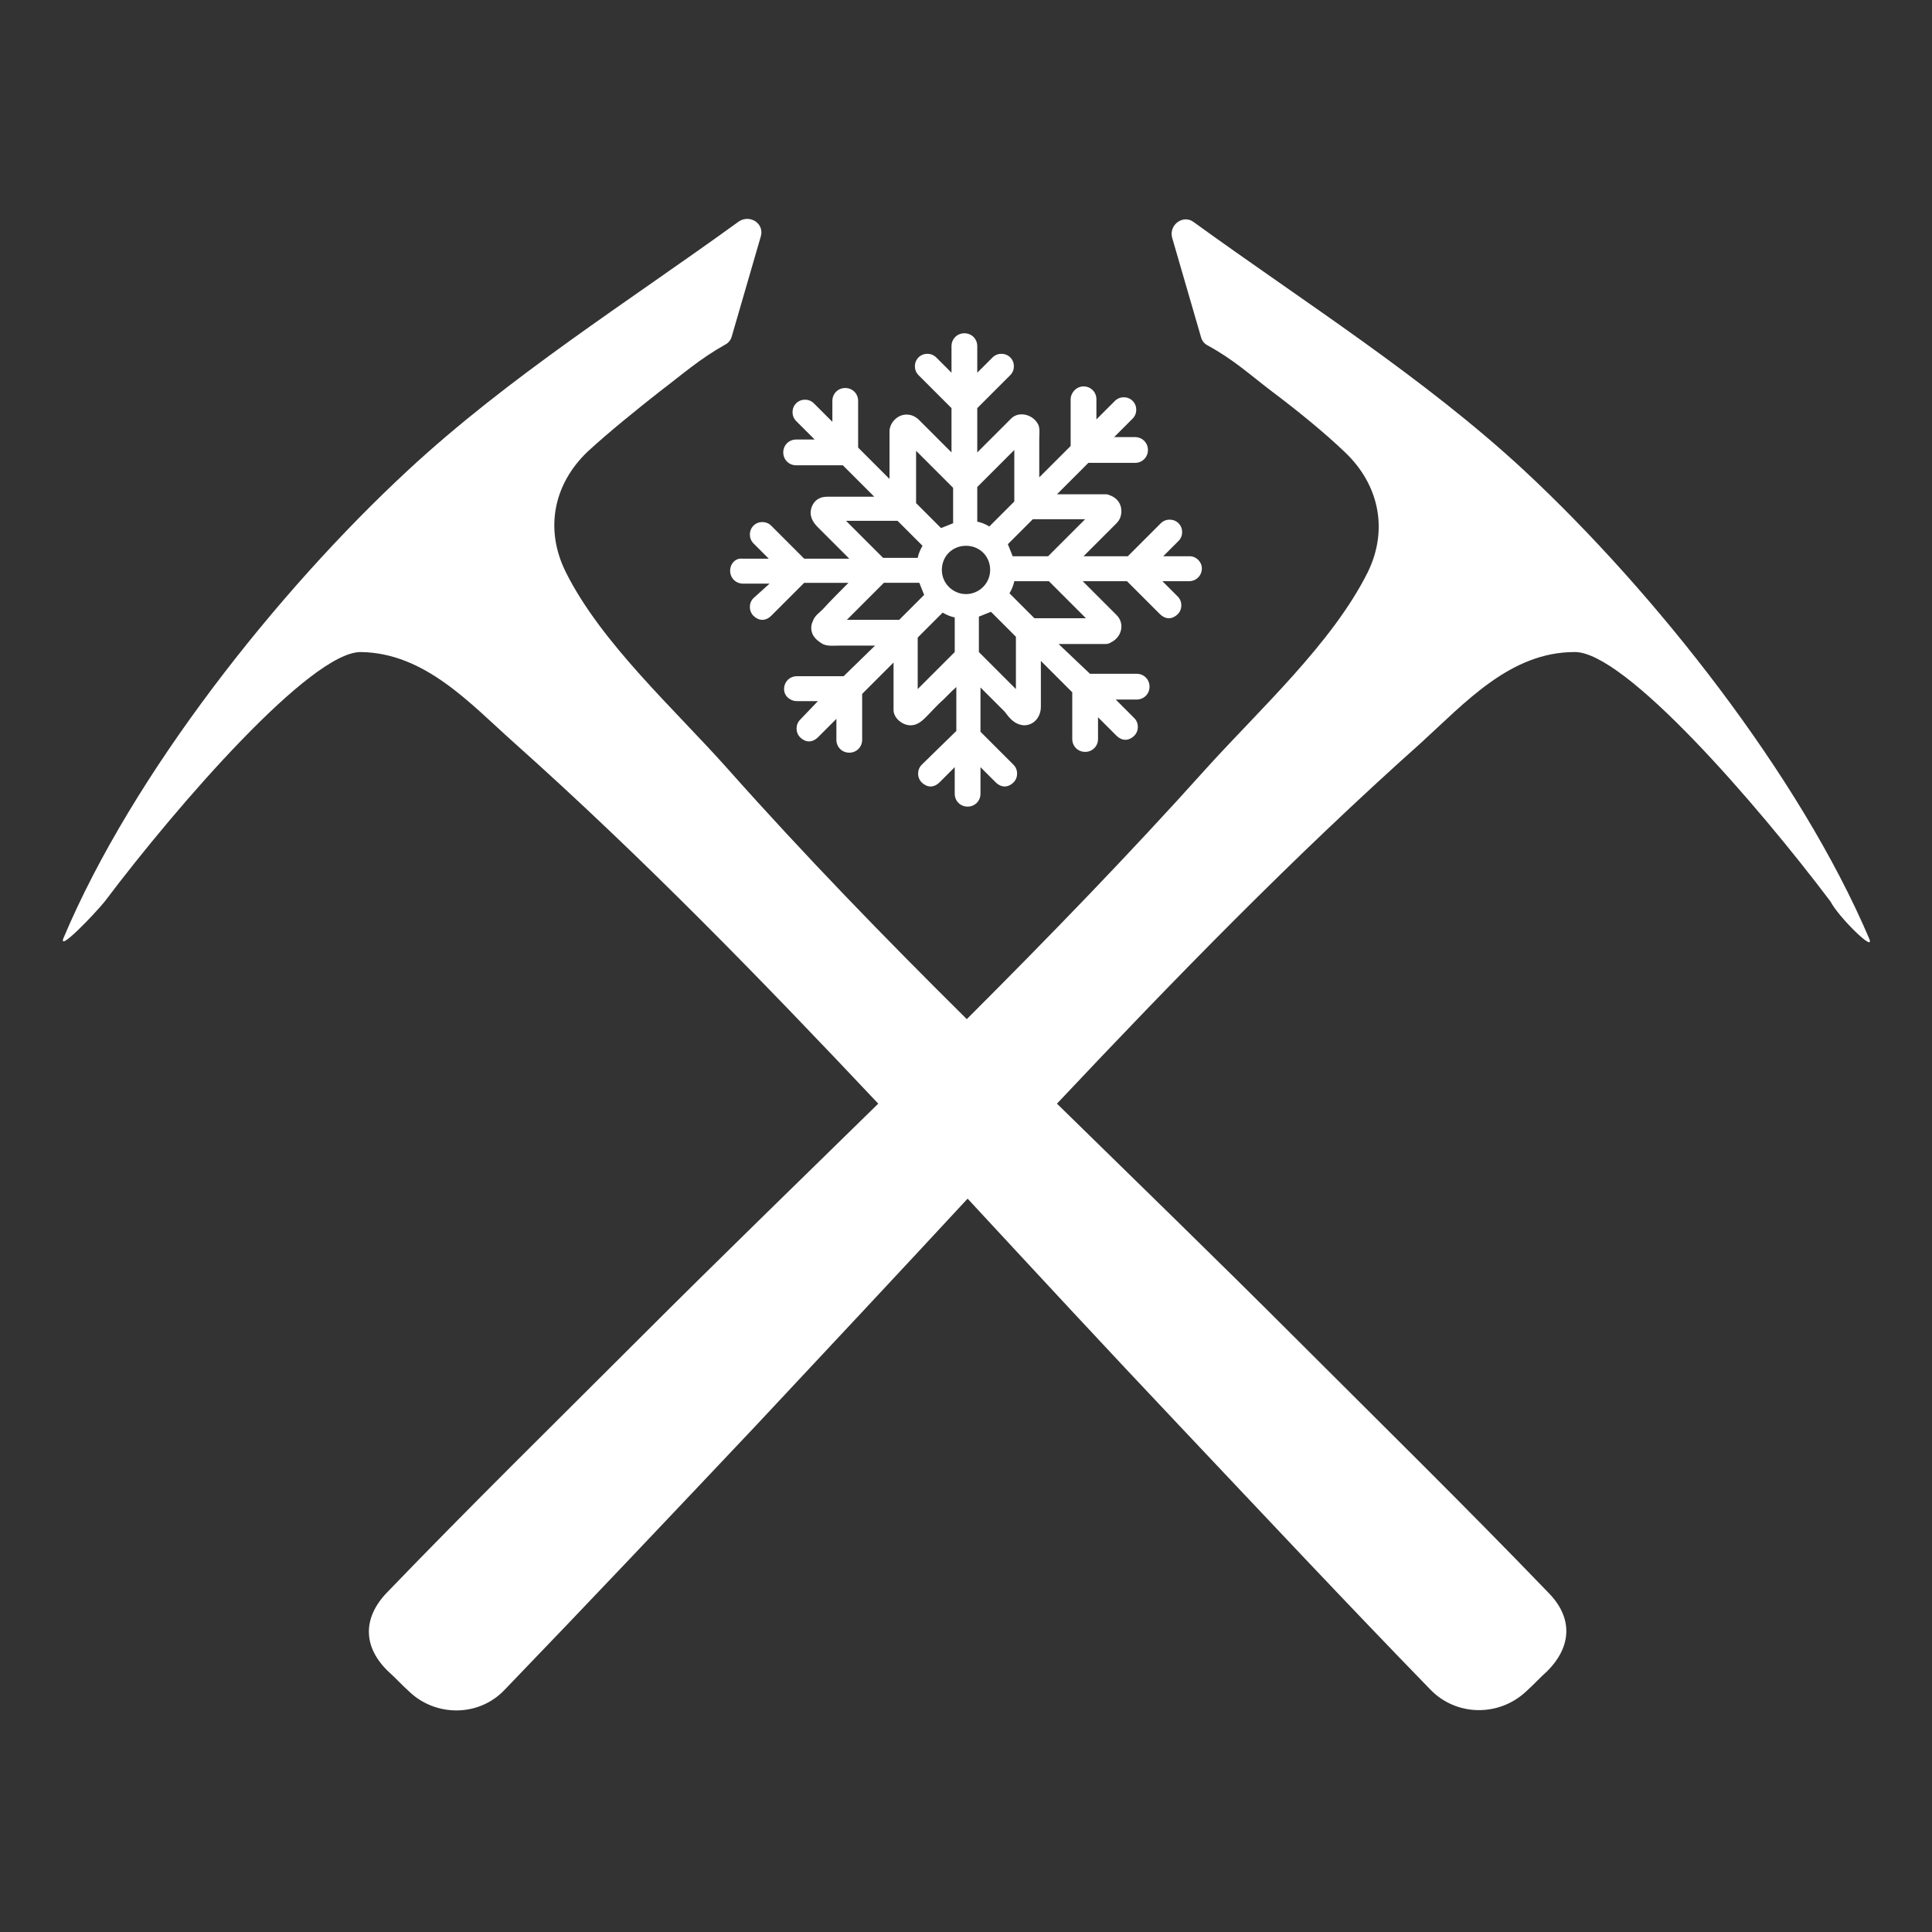 <?xml version="1.0" encoding="utf-8"?>
<!-- Generator: Adobe Illustrator 24.1.1, SVG Export Plug-In . SVG Version: 6.00 Build 0)  -->
<!DOCTYPE svg PUBLIC "-//W3C//DTD SVG 1.1//EN" "http://www.w3.org/Graphics/SVG/1.1/DTD/svg11.dtd">
<svg version="1.1" id="ic-transaction-staked" xmlns:x="http://ns.adobe.com/Extensibility/1.0/" xmlns:i="http://ns.adobe.com/AdobeIllustrator/10.0/" xmlns:graph="http://ns.adobe.com/Graphs/1.0/"
	 xmlns="http://www.w3.org/2000/svg" xmlns:xlink="http://www.w3.org/1999/xlink" x="0px" y="0px" viewBox="0 0 24 24"
	 style="enable-background:new 0 0 24 24;" xml:space="preserve">
<rect x="0" y="0" width="24" height="24" fill="#333333" stroke="none"/>
<style type="text/css">
	.st0{fill-rule:evenodd;clip-rule:evenodd;fill:#FFFFFF;}
	.st1{fill:#FFFFFF;}
</style>
<g>
	<path class="st0" d="M23.22,11.66c-0.87-2.04-2.67-4.31-4.28-5.81c-1.25-1.16-2.73-2.09-4.11-3.09c-0.13-0.1-0.31,0.03-0.27,0.19
		l0.36,1.24c0.01,0.04,0.04,0.08,0.08,0.1c0.33,0.18,0.52,0.36,0.81,0.58c0.28,0.21,0.64,0.5,0.9,0.75c0.42,0.4,0.54,0.96,0.28,1.49
		c-0.44,0.88-1.34,1.7-2,2.43c-0.96,1.07-1.96,2.1-2.98,3.12c-1.02-1.01-2.02-2.04-2.98-3.12c-0.65-0.73-1.56-1.55-2-2.43
		C6.76,6.57,6.88,6.01,7.3,5.61c0.26-0.24,0.62-0.53,0.9-0.75c0.29-0.22,0.49-0.4,0.81-0.58c0.04-0.02,0.07-0.06,0.08-0.1l0.36-1.24
		c0.05-0.16-0.13-0.28-0.27-0.19c-1.38,1-2.86,1.93-4.11,3.09c-1.62,1.5-3.42,3.77-4.28,5.81c-0.08,0.19,0.38-0.29,0.51-0.45
		c0.92-1.22,2.56-3.1,3.18-3.1c0.8,0.01,1.36,0.64,1.91,1.13c1.58,1.41,3.06,2.93,4.52,4.48c-0.99,0.97-1.98,1.93-2.96,2.91
		c-1.05,1.05-2.11,2.09-3.14,3.16c-0.31,0.32-0.3,0.68,0.01,0.98c0.09,0.08,0.17,0.17,0.26,0.25c0.33,0.32,0.87,0.32,1.19-0.02
		c1.05-1.09,2.08-2.18,3.11-3.27c0.88-0.94,1.76-1.88,2.64-2.83c0.88,0.95,1.75,1.89,2.64,2.83c1.03,1.09,2.06,2.19,3.11,3.27
		c0.32,0.33,0.85,0.34,1.19,0.02c0.09-0.08,0.17-0.17,0.26-0.25c0.31-0.31,0.32-0.67,0.01-0.98c-1.03-1.07-2.09-2.11-3.14-3.16
		c-0.98-0.98-1.97-1.94-2.96-2.91c1.46-1.55,2.94-3.07,4.52-4.48c0.55-0.5,1.11-1.13,1.91-1.13c0.62-0.01,2.26,1.88,3.18,3.1
		C22.83,11.38,23.3,11.85,23.22,11.66z"/>
	<path class="st1" d="M14.78,6.91h-0.33l0.19-0.19c0.06-0.06,0.06-0.16,0-0.22s-0.16-0.06-0.22,0l-0.41,0.41h-0.55
		c0,0,0.41-0.41,0.41-0.41c0.04-0.04,0.06-0.09,0.06-0.15c0-0.1-0.06-0.17-0.15-0.2c-0.02-0.01-0.03-0.01-0.06-0.01h-0.59l0.39-0.39
		h0.58c0.09,0,0.16-0.07,0.16-0.16s-0.07-0.16-0.16-0.16h-0.26l0.23-0.23c0.06-0.06,0.06-0.16,0-0.22s-0.16-0.06-0.22,0l-0.23,0.23
		V4.96c0-0.09-0.07-0.16-0.16-0.16S13.3,4.88,13.3,4.96v0.58l-0.39,0.39c0-0.16,0-0.31,0-0.47c0-0.06,0.01-0.13-0.01-0.18
		c-0.06-0.13-0.24-0.18-0.34-0.08l-0.42,0.42V5.07l0.41-0.41c0.06-0.06,0.06-0.16,0-0.22c-0.06-0.06-0.16-0.06-0.22,0l-0.19,0.19
		V4.3c0-0.09-0.07-0.16-0.16-0.16s-0.16,0.07-0.16,0.16v0.33l-0.19-0.19c-0.06-0.06-0.16-0.06-0.22,0c-0.06,0.06-0.06,0.16,0,0.22
		l0.41,0.41v0.55l-0.4-0.4c-0.04-0.04-0.09-0.07-0.16-0.07c-0.11,0-0.21,0.1-0.21,0.21v0.59l-0.39-0.39V4.98
		c0-0.09-0.07-0.16-0.16-0.16s-0.16,0.07-0.16,0.16v0.26l-0.23-0.23c-0.06-0.06-0.16-0.06-0.22,0c-0.06,0.06-0.06,0.16,0,0.22
		l0.23,0.23H9.89c-0.09,0-0.16,0.07-0.16,0.16c0,0.09,0.07,0.16,0.16,0.16h0.58l0.39,0.39c-0.04,0-0.49,0-0.55,0
		c-0.05,0-0.09,0-0.13,0.02c-0.07,0.03-0.11,0.11-0.11,0.18c0,0.07,0.04,0.13,0.09,0.18c0.03,0.03,0.07,0.07,0.1,0.1
		c0.07,0.07,0.29,0.29,0.29,0.29H9.99L9.58,6.53c-0.06-0.06-0.16-0.06-0.22,0c-0.06,0.06-0.06,0.16,0,0.22l0.19,0.19H9.22
		C9.14,6.93,9.07,7,9.07,7.09s0.07,0.16,0.16,0.16h0.33L9.36,7.43c-0.06,0.06-0.06,0.16,0,0.22C9.39,7.68,9.43,7.7,9.47,7.7
		c0.04,0,0.08-0.02,0.11-0.05l0.41-0.41h0.55c-0.11,0.11-0.22,0.22-0.32,0.33c-0.04,0.04-0.1,0.08-0.12,0.14
		c-0.03,0.06-0.03,0.12,0,0.18c0.03,0.05,0.07,0.08,0.12,0.11c0.06,0.03,0.14,0.02,0.2,0.02c0.08,0,0.17,0,0.25,0
		c0.07,0,0.14,0,0.2,0L10.48,8.4H9.9c-0.09,0-0.16,0.07-0.16,0.16S9.82,8.71,9.9,8.71h0.26L9.94,8.94C9.88,9,9.88,9.1,9.94,9.16
		c0.03,0.03,0.07,0.05,0.11,0.05c0.04,0,0.08-0.02,0.11-0.05l0.23-0.23v0.26c0,0.09,0.07,0.16,0.16,0.16s0.16-0.07,0.16-0.16V8.62
		l0.39-0.39v0.59c0,0.1,0.11,0.19,0.21,0.19c0.1,0,0.16-0.07,0.22-0.13c0.06-0.06,0.12-0.13,0.19-0.19
		c0.04-0.04,0.07-0.07,0.11-0.11c0.01-0.01,0.05-0.04,0.05-0.05v0.55L11.45,9.5c-0.06,0.06-0.06,0.16,0,0.22
		c0.03,0.03,0.07,0.05,0.11,0.05c0.04,0,0.08-0.02,0.11-0.05l0.19-0.19v0.33c0,0.09,0.07,0.16,0.16,0.16s0.16-0.07,0.16-0.16V9.53
		l0.19,0.19c0.03,0.03,0.07,0.05,0.11,0.05c0.04,0,0.08-0.02,0.11-0.05c0.06-0.06,0.06-0.16,0-0.22l-0.41-0.41V8.54
		c0.1,0.1,0.2,0.2,0.3,0.3C12.54,8.92,12.6,9,12.72,9.01c0.13,0,0.21-0.11,0.21-0.23c0-0.08,0-0.16,0-0.24c0-0.11,0-0.22,0-0.33
		l0.39,0.39v0.58c0,0.09,0.07,0.16,0.16,0.16s0.16-0.07,0.16-0.16V8.91l0.23,0.23c0.03,0.03,0.07,0.05,0.11,0.05
		c0.04,0,0.08-0.02,0.11-0.05c0.06-0.06,0.06-0.16,0-0.22l-0.23-0.23h0.26c0.09,0,0.16-0.07,0.16-0.16s-0.07-0.16-0.16-0.16h-0.58
		L13.15,8c0.14,0,0.29,0,0.43,0c0.05,0,0.11,0,0.16,0c0.02,0,0.05-0.01,0.06-0.02c0.13-0.06,0.18-0.23,0.07-0.34l-0.42-0.42h0.55
		l0.41,0.41c0.03,0.03,0.07,0.05,0.11,0.05c0.04,0,0.08-0.02,0.11-0.05c0.06-0.06,0.06-0.16,0-0.22l-0.19-0.19h0.33
		c0.09,0,0.16-0.07,0.16-0.16C14.93,6.98,14.86,6.91,14.78,6.91z M12.14,6.05l0.46-0.46v0.64l-0.31,0.31
		c-0.05-0.03-0.1-0.05-0.15-0.06L12.14,6.05L12.14,6.05z M11.38,5.6l0.46,0.46V6.5c-0.05,0.02-0.1,0.04-0.15,0.06l-0.31-0.31V5.6z
		 M10.51,6.47h0.64l0.31,0.31c-0.03,0.05-0.05,0.1-0.06,0.15h-0.43L10.51,6.47z M11.17,7.7h-0.65l0.46-0.46h0.44
		c0.02,0.05,0.04,0.1,0.06,0.15L11.17,7.7z M11.86,8.1l-0.46,0.46V7.92l0.31-0.31c0.05,0.03,0.1,0.05,0.15,0.06V8.1z M12,7.38
		c-0.16,0-0.3-0.13-0.3-0.3s0.13-0.3,0.3-0.3s0.3,0.13,0.3,0.3S12.16,7.38,12,7.38z M12.62,8.56L12.16,8.1V7.66
		c0.05-0.02,0.1-0.04,0.15-0.06l0.31,0.31V8.56z M13.49,7.68h-0.64l-0.31-0.31c0.03-0.05,0.05-0.1,0.06-0.15h0.43L13.49,7.68z
		 M13.02,6.91h-0.44c-0.02-0.05-0.04-0.1-0.06-0.15l0.31-0.31h0.65L13.02,6.91z"/>
</g>
</svg>
